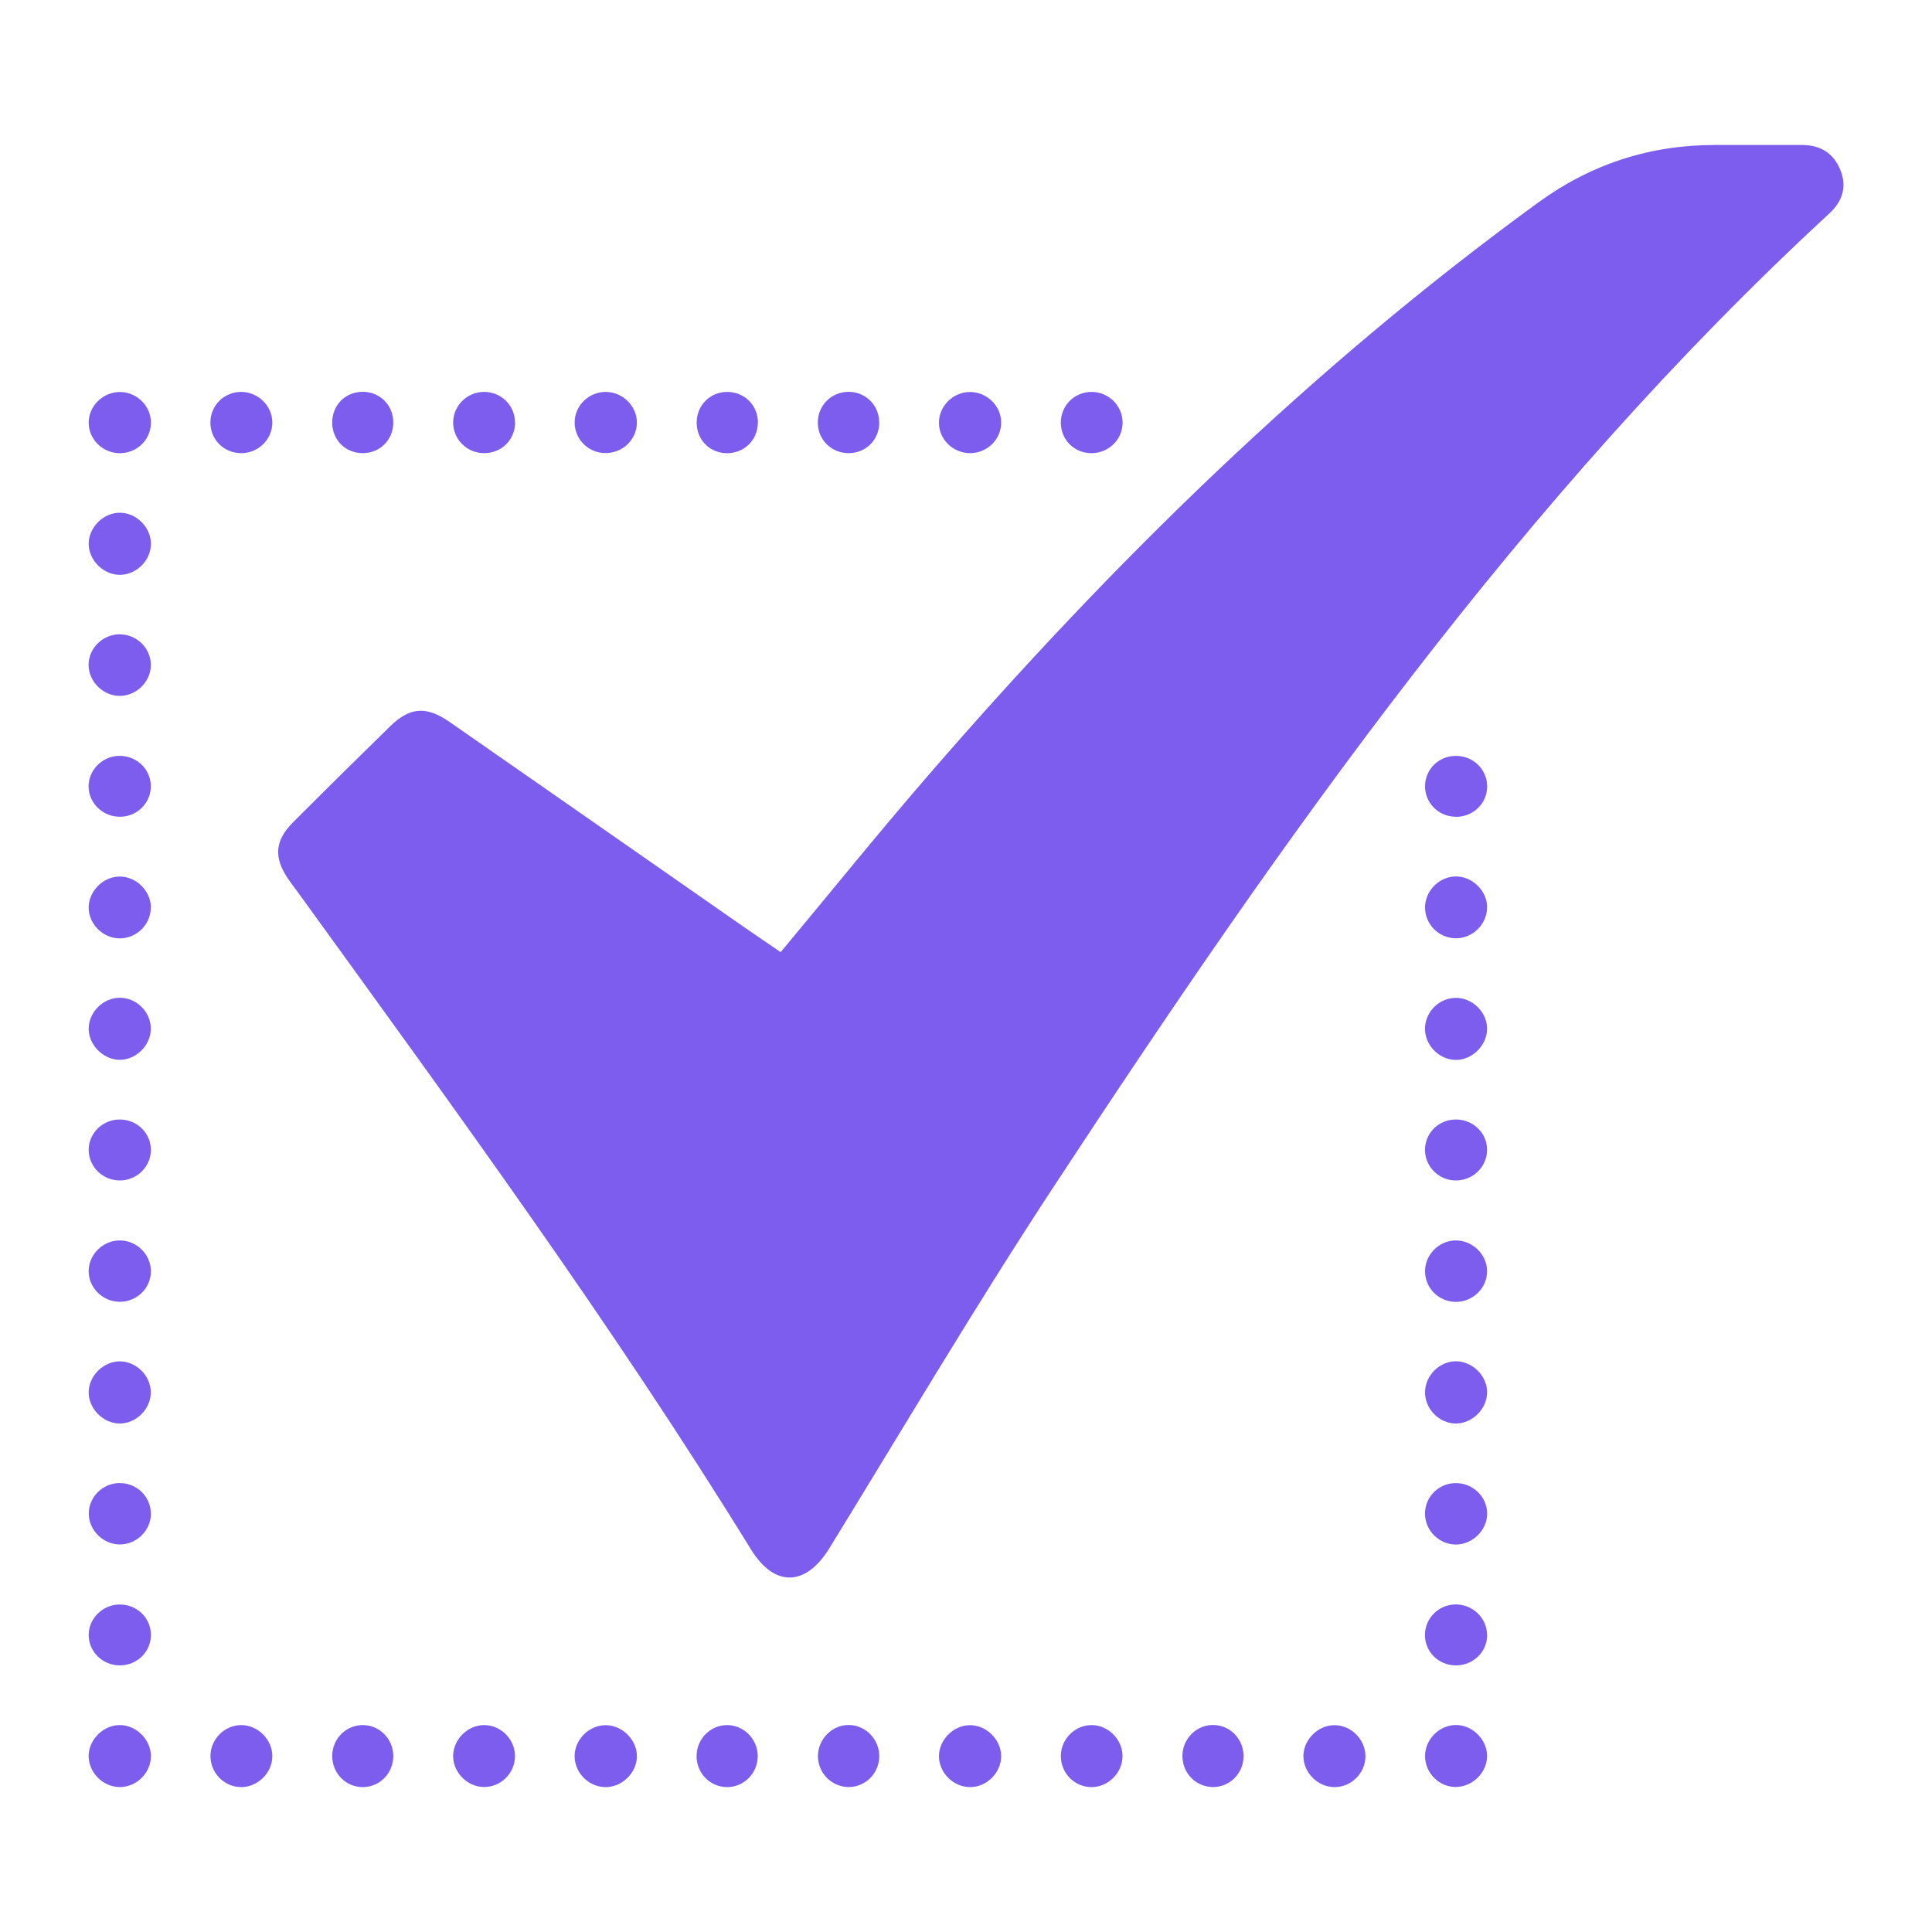 <?xml version="1.0" encoding="UTF-8"?><svg id="Layer_1" xmlns="http://www.w3.org/2000/svg" viewBox="0 0 200 200"><defs><style>.cls-1{fill:#7d5dee;}</style></defs><path class="cls-1" d="m80.81,98.57c5.24-6.29,10.2-12.44,15.37-18.41,18.96-21.91,39.56-42.1,63.06-59.2q8.19-5.96,18.3-5.95c3,0,6,0,9.01,0,1.9,0,3.27.84,3.98,2.63.69,1.74.17,3.23-1.14,4.44-31.93,29.47-56.63,64.71-80.29,100.73-8.07,12.28-15.55,24.95-23.25,37.47-2.45,3.98-5.69,4.05-8.12.1-14.41-23.38-30.63-45.53-46.71-67.76-.4-.55-.82-1.09-1.2-1.65-1.5-2.2-1.38-3.95.51-5.84,3.32-3.33,6.67-6.63,10.03-9.92,2.06-2.02,3.76-2.16,6.2-.46,10.13,7.04,20.24,14.1,30.36,21.15,1.28.89,2.57,1.76,3.9,2.67Z"/><path class="cls-1" d="m150.8,184.99c-1.77.05-3.26-1.4-3.28-3.17-.02-1.75,1.48-3.26,3.22-3.25,1.65.01,3.12,1.43,3.2,3.08.08,1.72-1.4,3.28-3.14,3.33Z"/><path class="cls-1" d="m141.35,181.82c-.01,1.77-1.51,3.22-3.27,3.18-1.75-.04-3.22-1.6-3.15-3.32.07-1.66,1.54-3.08,3.19-3.09,1.74-.02,3.24,1.49,3.23,3.24Z"/><path class="cls-1" d="m153.94,106.59c-.06,1.73-1.66,3.22-3.36,3.13-1.75-.09-3.17-1.68-3.06-3.41.11-1.69,1.55-3.03,3.24-3.01,1.74.02,3.24,1.57,3.18,3.29Z"/><path class="cls-1" d="m12.41,103.29c1.76,0,3.24,1.51,3.2,3.26-.03,1.73-1.61,3.23-3.32,3.16-1.65-.07-3.09-1.54-3.11-3.18-.02-1.73,1.49-3.25,3.23-3.24Z"/><path class="cls-1" d="m153.94,93.91c.02,1.74-1.49,3.24-3.24,3.22-1.78-.01-3.22-1.49-3.18-3.26.04-1.67,1.45-3.09,3.12-3.14,1.73-.05,3.29,1.45,3.31,3.18Z"/><path class="cls-1" d="m15.61,93.91c.02,1.76-1.45,3.24-3.22,3.23-1.75,0-3.25-1.52-3.21-3.25.03-1.65,1.47-3.1,3.13-3.15,1.73-.05,3.28,1.43,3.31,3.17Z"/><path class="cls-1" d="m103.64,181.77c.01,1.74-1.49,3.24-3.24,3.23-1.75-.01-3.24-1.54-3.2-3.27.04-1.65,1.49-3.1,3.14-3.14,1.72-.05,3.28,1.46,3.3,3.19Z"/><path class="cls-1" d="m65.93,181.89c-.06,1.73-1.64,3.19-3.37,3.11-1.76-.08-3.18-1.64-3.07-3.39.1-1.66,1.59-3.05,3.25-3.02,1.73.02,3.25,1.59,3.19,3.3Z"/><path class="cls-1" d="m12.3,178.58c1.72-.06,3.29,1.43,3.32,3.16.03,1.67-1.32,3.13-3.01,3.25-1.73.12-3.33-1.29-3.43-3.04-.1-1.71,1.38-3.31,3.11-3.37Z"/><path class="cls-1" d="m153.94,144.11c.02,1.72-1.52,3.26-3.24,3.25-1.74-.01-3.22-1.54-3.18-3.29.04-1.67,1.45-3.1,3.12-3.15,1.71-.05,3.29,1.46,3.31,3.18Z"/><path class="cls-1" d="m50.03,184.99c-1.75-.05-3.2-1.62-3.12-3.34.09-1.67,1.55-3.07,3.21-3.07,1.75,0,3.22,1.5,3.19,3.26-.03,1.78-1.52,3.2-3.29,3.15Z"/><path class="cls-1" d="m12.49,65.67c1.78.05,3.2,1.55,3.12,3.31-.07,1.66-1.53,3.05-3.2,3.06-1.74.01-3.26-1.51-3.24-3.24.02-1.76,1.53-3.18,3.31-3.14Z"/><path class="cls-1" d="m12.37,153.53c1.8-.02,3.25,1.41,3.25,3.18,0,1.75-1.52,3.21-3.28,3.17-1.68-.04-3.1-1.44-3.15-3.11-.05-1.75,1.4-3.23,3.19-3.25Z"/><path class="cls-1" d="m12.49,53.08c1.74.05,3.21,1.63,3.13,3.35-.08,1.74-1.67,3.18-3.4,3.07-1.65-.1-3.06-1.6-3.04-3.24.02-1.72,1.59-3.24,3.31-3.18Z"/><path class="cls-1" d="m91.02,43.68c.03,1.83-1.38,3.25-3.21,3.23-1.74-.02-3.12-1.37-3.15-3.1-.04-1.82,1.4-3.26,3.22-3.25,1.73.02,3.1,1.37,3.13,3.11Z"/><path class="cls-1" d="m28.19,181.85c-.03,1.74-1.59,3.21-3.32,3.15-1.77-.06-3.16-1.58-3.08-3.36.08-1.69,1.51-3.06,3.19-3.06,1.74,0,3.25,1.54,3.21,3.27Z"/><path class="cls-1" d="m15.62,131.62c-.02,1.77-1.49,3.18-3.29,3.14-1.78-.04-3.22-1.54-3.15-3.29.07-1.67,1.5-3.05,3.19-3.06,1.77-.02,3.26,1.46,3.25,3.2Z"/><path class="cls-1" d="m15.61,144.1c.02,1.74-1.49,3.26-3.22,3.26-1.72,0-3.25-1.56-3.21-3.28.04-1.65,1.48-3.1,3.13-3.15,1.73-.05,3.28,1.43,3.3,3.18Z"/><path class="cls-1" d="m12.49,84.55c-1.8.04-3.29-1.35-3.32-3.11-.02-1.67,1.34-3.1,3.04-3.19,1.81-.09,3.32,1.25,3.4,3.01.08,1.76-1.33,3.25-3.12,3.29Z"/><path class="cls-1" d="m116.2,181.85c-.03,1.75-1.57,3.21-3.31,3.15-1.77-.06-3.15-1.57-3.07-3.36.08-1.69,1.5-3.06,3.18-3.06,1.74,0,3.24,1.53,3.2,3.27Z"/><path class="cls-1" d="m103.64,43.69c.03,1.76-1.41,3.21-3.21,3.22-1.79,0-3.26-1.44-3.23-3.2.02-1.67,1.42-3.07,3.11-3.13,1.77-.06,3.3,1.37,3.33,3.11Z"/><path class="cls-1" d="m153.94,131.54c.04,1.75-1.43,3.22-3.21,3.23-1.8,0-3.23-1.43-3.21-3.21.02-1.68,1.41-3.09,3.09-3.15,1.75-.06,3.3,1.39,3.33,3.13Z"/><path class="cls-1" d="m153.95,156.64c.03,1.72-1.48,3.24-3.23,3.25-1.68,0-3.12-1.36-3.2-3.04-.09-1.78,1.31-3.27,3.1-3.32,1.79-.05,3.3,1.36,3.33,3.11Z"/><path class="cls-1" d="m15.62,169.18c.04,1.77-1.39,3.21-3.2,3.22-1.8.01-3.26-1.43-3.24-3.18.02-1.67,1.41-3.07,3.11-3.12,1.81-.06,3.3,1.32,3.33,3.09Z"/><path class="cls-1" d="m12.47,40.58c1.79.04,3.22,1.54,3.15,3.29-.07,1.77-1.58,3.13-3.38,3.04-1.7-.08-3.07-1.5-3.06-3.17,0-1.74,1.52-3.19,3.29-3.16Z"/><path class="cls-1" d="m65.93,43.78c-.03,1.76-1.52,3.17-3.32,3.12-1.8-.04-3.2-1.53-3.12-3.3.07-1.68,1.49-3.02,3.19-3.03,1.77-.01,3.27,1.47,3.25,3.21Z"/><path class="cls-1" d="m153.95,169.22c.02,1.77-1.44,3.19-3.25,3.18-1.81-.01-3.23-1.44-3.19-3.22.04-1.69,1.42-3.05,3.12-3.09,1.79-.04,3.29,1.38,3.31,3.13Z"/><path class="cls-1" d="m116.21,43.8c-.03,1.77-1.52,3.16-3.32,3.11-1.8-.05-3.15-1.51-3.07-3.32.08-1.7,1.46-3.02,3.18-3.02,1.79,0,3.24,1.47,3.21,3.23Z"/><path class="cls-1" d="m24.94,46.91c-1.81-.02-3.2-1.45-3.16-3.25.04-1.7,1.41-3.06,3.12-3.09,1.78-.03,3.28,1.41,3.29,3.16.01,1.76-1.46,3.2-3.25,3.18Z"/><path class="cls-1" d="m153.94,119.13c-.06,1.76-1.57,3.14-3.36,3.07-1.78-.07-3.17-1.6-3.06-3.35.11-1.7,1.51-2.98,3.24-2.96,1.81.02,3.24,1.48,3.18,3.24Z"/><path class="cls-1" d="m15.62,119.04c0,1.75-1.48,3.19-3.27,3.16-1.7-.02-3.11-1.38-3.17-3.06-.06-1.75,1.38-3.23,3.17-3.25,1.81-.02,3.26,1.38,3.27,3.15Z"/><path class="cls-1" d="m87.89,178.57c1.76.03,3.17,1.52,3.13,3.31-.05,1.79-1.54,3.19-3.31,3.11-1.69-.08-3.03-1.49-3.04-3.19,0-1.76,1.48-3.26,3.22-3.23Z"/><path class="cls-1" d="m128.73,181.89c-.05,1.79-1.54,3.19-3.31,3.1-1.77-.09-3.11-1.59-3.01-3.4.09-1.7,1.53-3.05,3.21-3.02,1.77.03,3.16,1.51,3.11,3.32Z"/><path class="cls-1" d="m53.32,43.71c.02,1.79-1.4,3.21-3.21,3.2-1.79,0-3.24-1.46-3.2-3.23.04-1.69,1.41-3.06,3.12-3.11,1.79-.05,3.26,1.35,3.28,3.13Z"/><path class="cls-1" d="m37.58,185c-1.77.02-3.19-1.42-3.19-3.22,0-1.8,1.46-3.24,3.23-3.2,1.69.04,3.05,1.42,3.09,3.13.04,1.8-1.35,3.27-3.12,3.29Z"/><path class="cls-1" d="m78.44,181.79c0,1.79-1.46,3.24-3.22,3.21-1.77-.03-3.16-1.5-3.11-3.3.05-1.71,1.42-3.09,3.11-3.12,1.75-.03,3.22,1.44,3.22,3.22Z"/><path class="cls-1" d="m150.72,84.55c-1.8,0-3.23-1.44-3.2-3.21.03-1.7,1.39-3.05,3.11-3.09,1.81-.05,3.29,1.34,3.32,3.11.03,1.77-1.42,3.2-3.23,3.2Z"/><path class="cls-1" d="m78.45,43.82c-.04,1.82-1.52,3.18-3.35,3.09-1.74-.09-3.02-1.47-2.98-3.24.04-1.75,1.4-3.09,3.14-3.1,1.83-.01,3.24,1.43,3.2,3.25Z"/><path class="cls-1" d="m37.55,40.56c1.83,0,3.21,1.44,3.16,3.28-.05,1.74-1.41,3.07-3.16,3.07-1.83,0-3.21-1.42-3.16-3.27.05-1.76,1.4-3.08,3.15-3.08Z"/></svg>